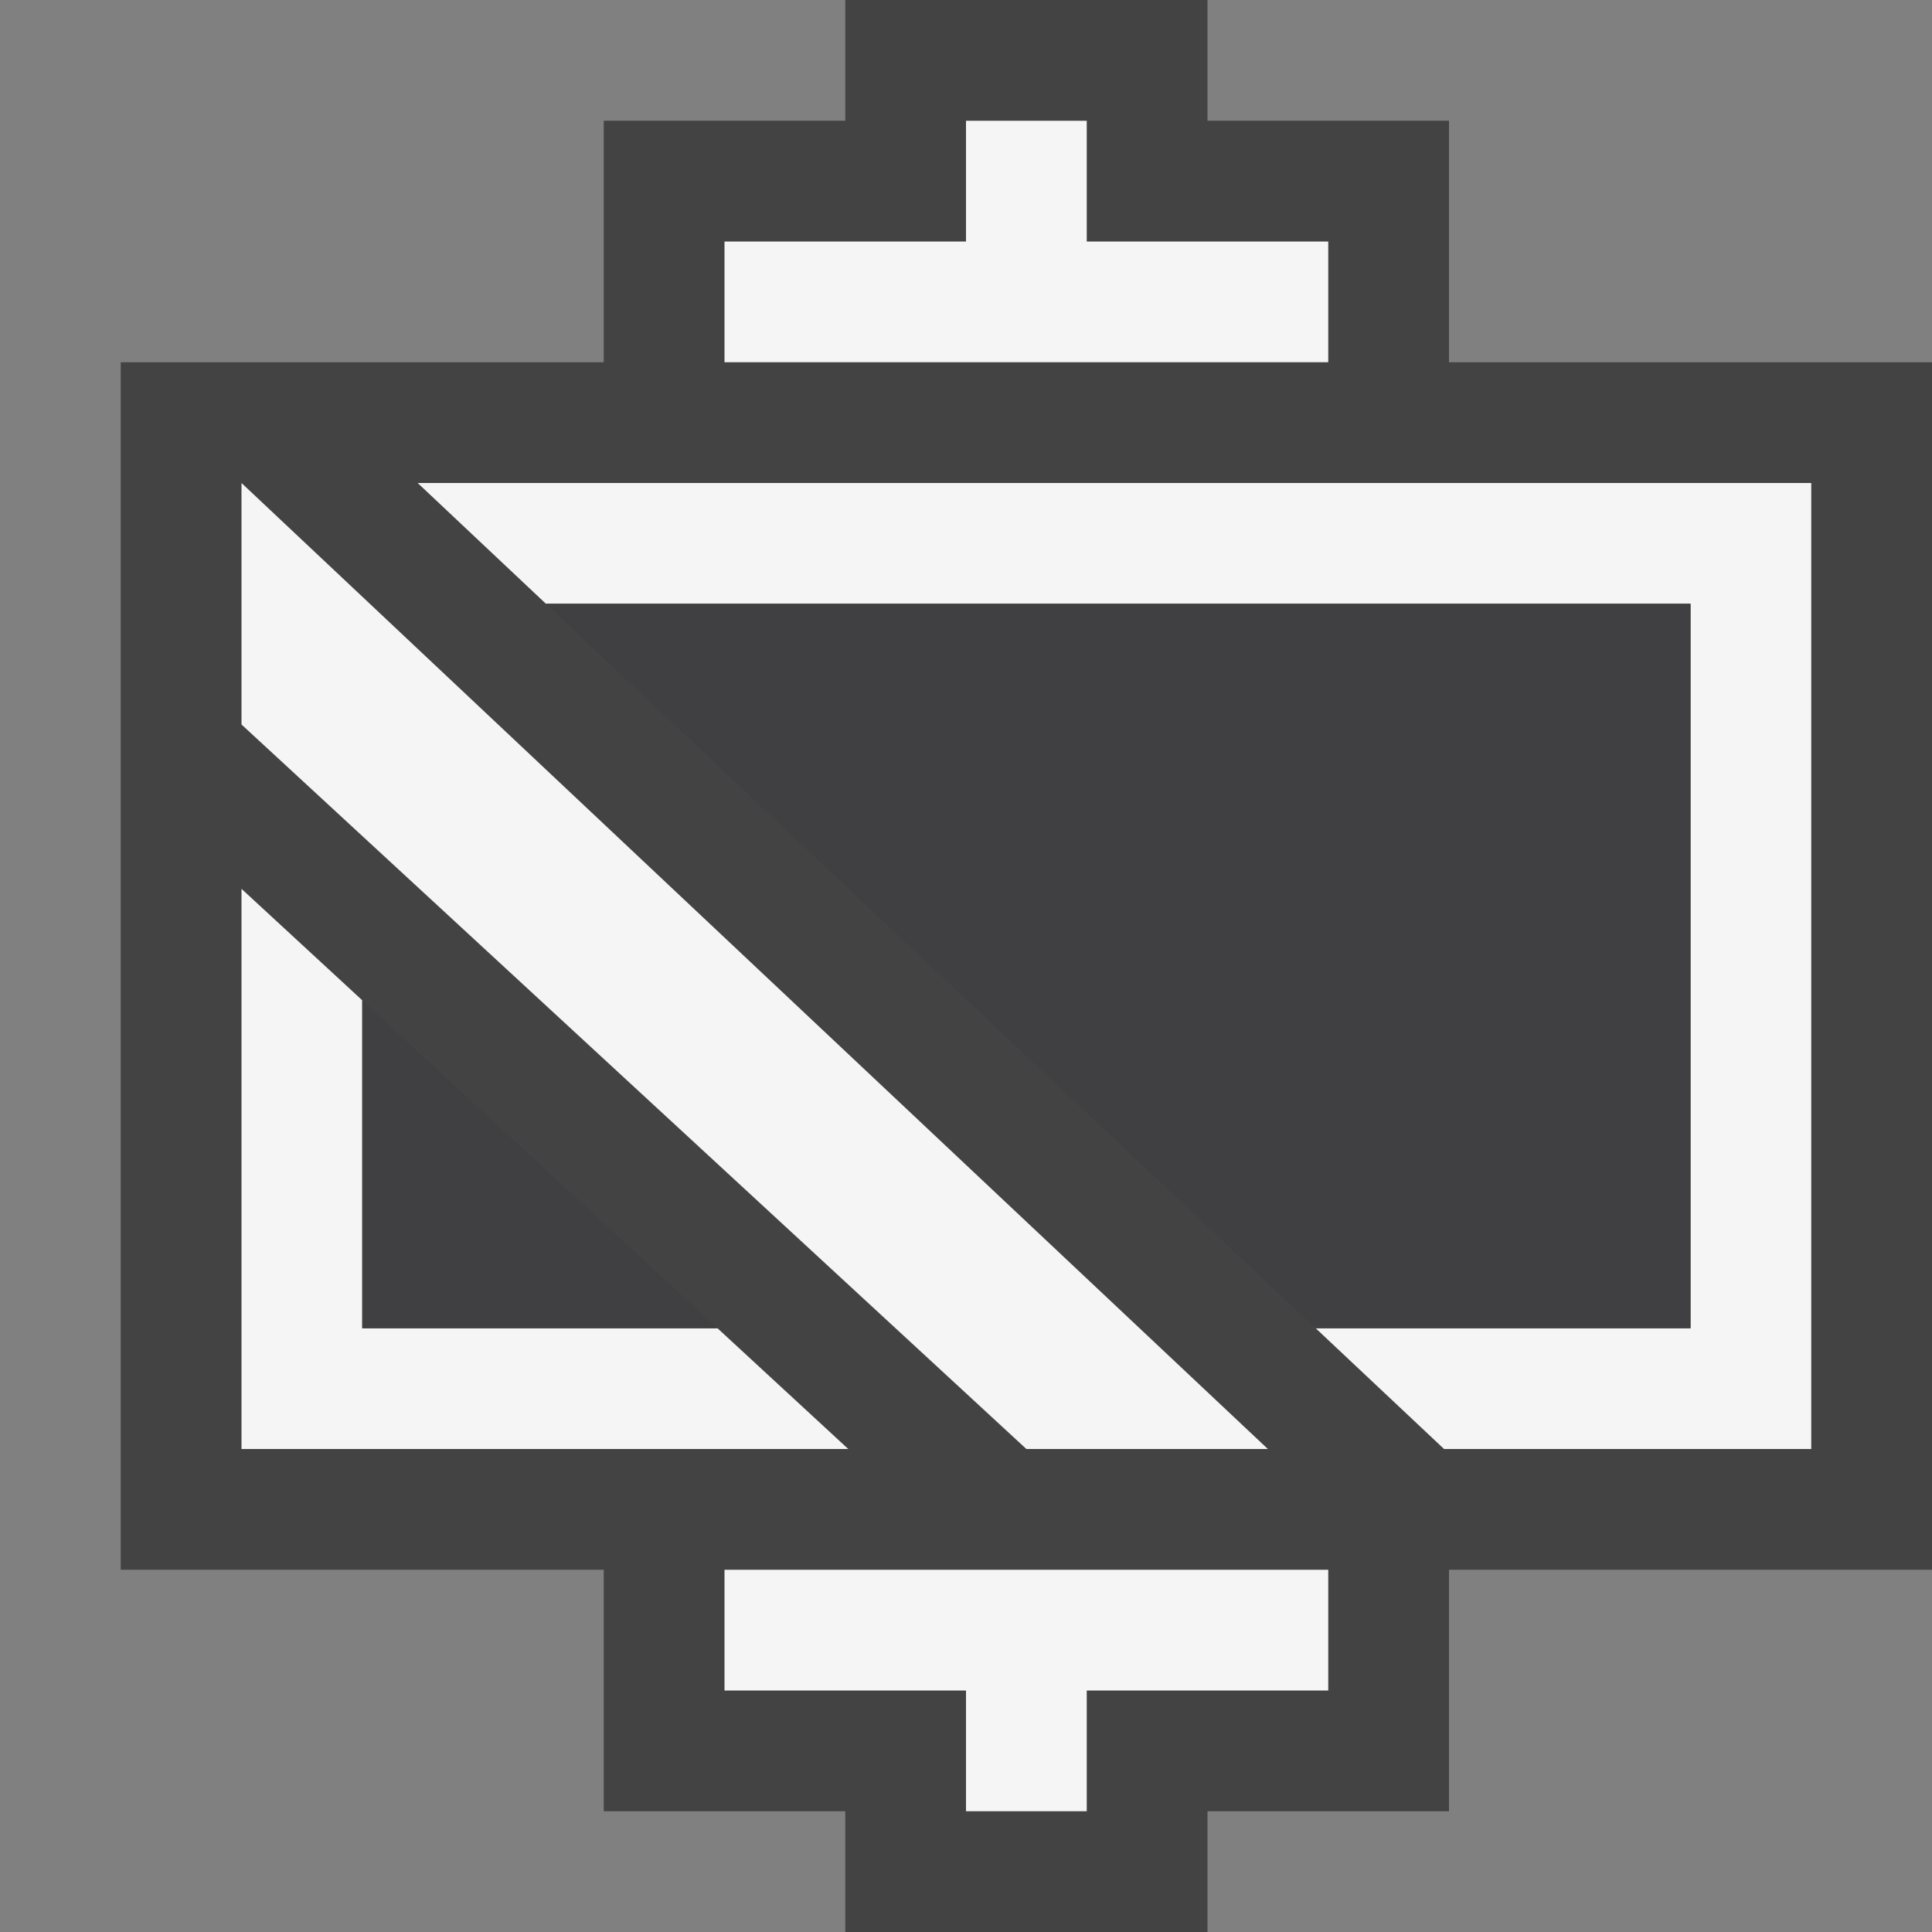 <svg xmlns="http://www.w3.org/2000/svg" viewBox="0 0 16 16"><rect x="0" y="0" width="16" height="16" fill="#808080" stroke="none"/><style>.st0{opacity:0}.st0,.st1{fill:#434343}.st2{fill:#f5f5f5}.st3{fill:#403F41}</style><g id="outline"><path class="st0" d="M0 0h16v16H0z"/><path class="st1" d="M7 16v-1H5v-2H1V3h4V1h2V0h3v1h2v2h4v10h-4v2h-2v1z"/></g><g id="icon_x5F_bg"><path class="st2" d="M3 11V8.284l-1-.923V12h5.025l-1.083-1zM3.459 4l1.062 1H14v6h-3.104l1.063 1H15V4zM2 6l6.5 6h2L2 4zM6 13h5v1H9v1H8v-1H6zM11 2H9V1H8v1H6v1h5z"/></g><g id="icon_x5F_fg"><path class="st3" d="M3 11h2.942L3 8.285zM4.521 5l6.375 6H14V5z"/></g></svg>